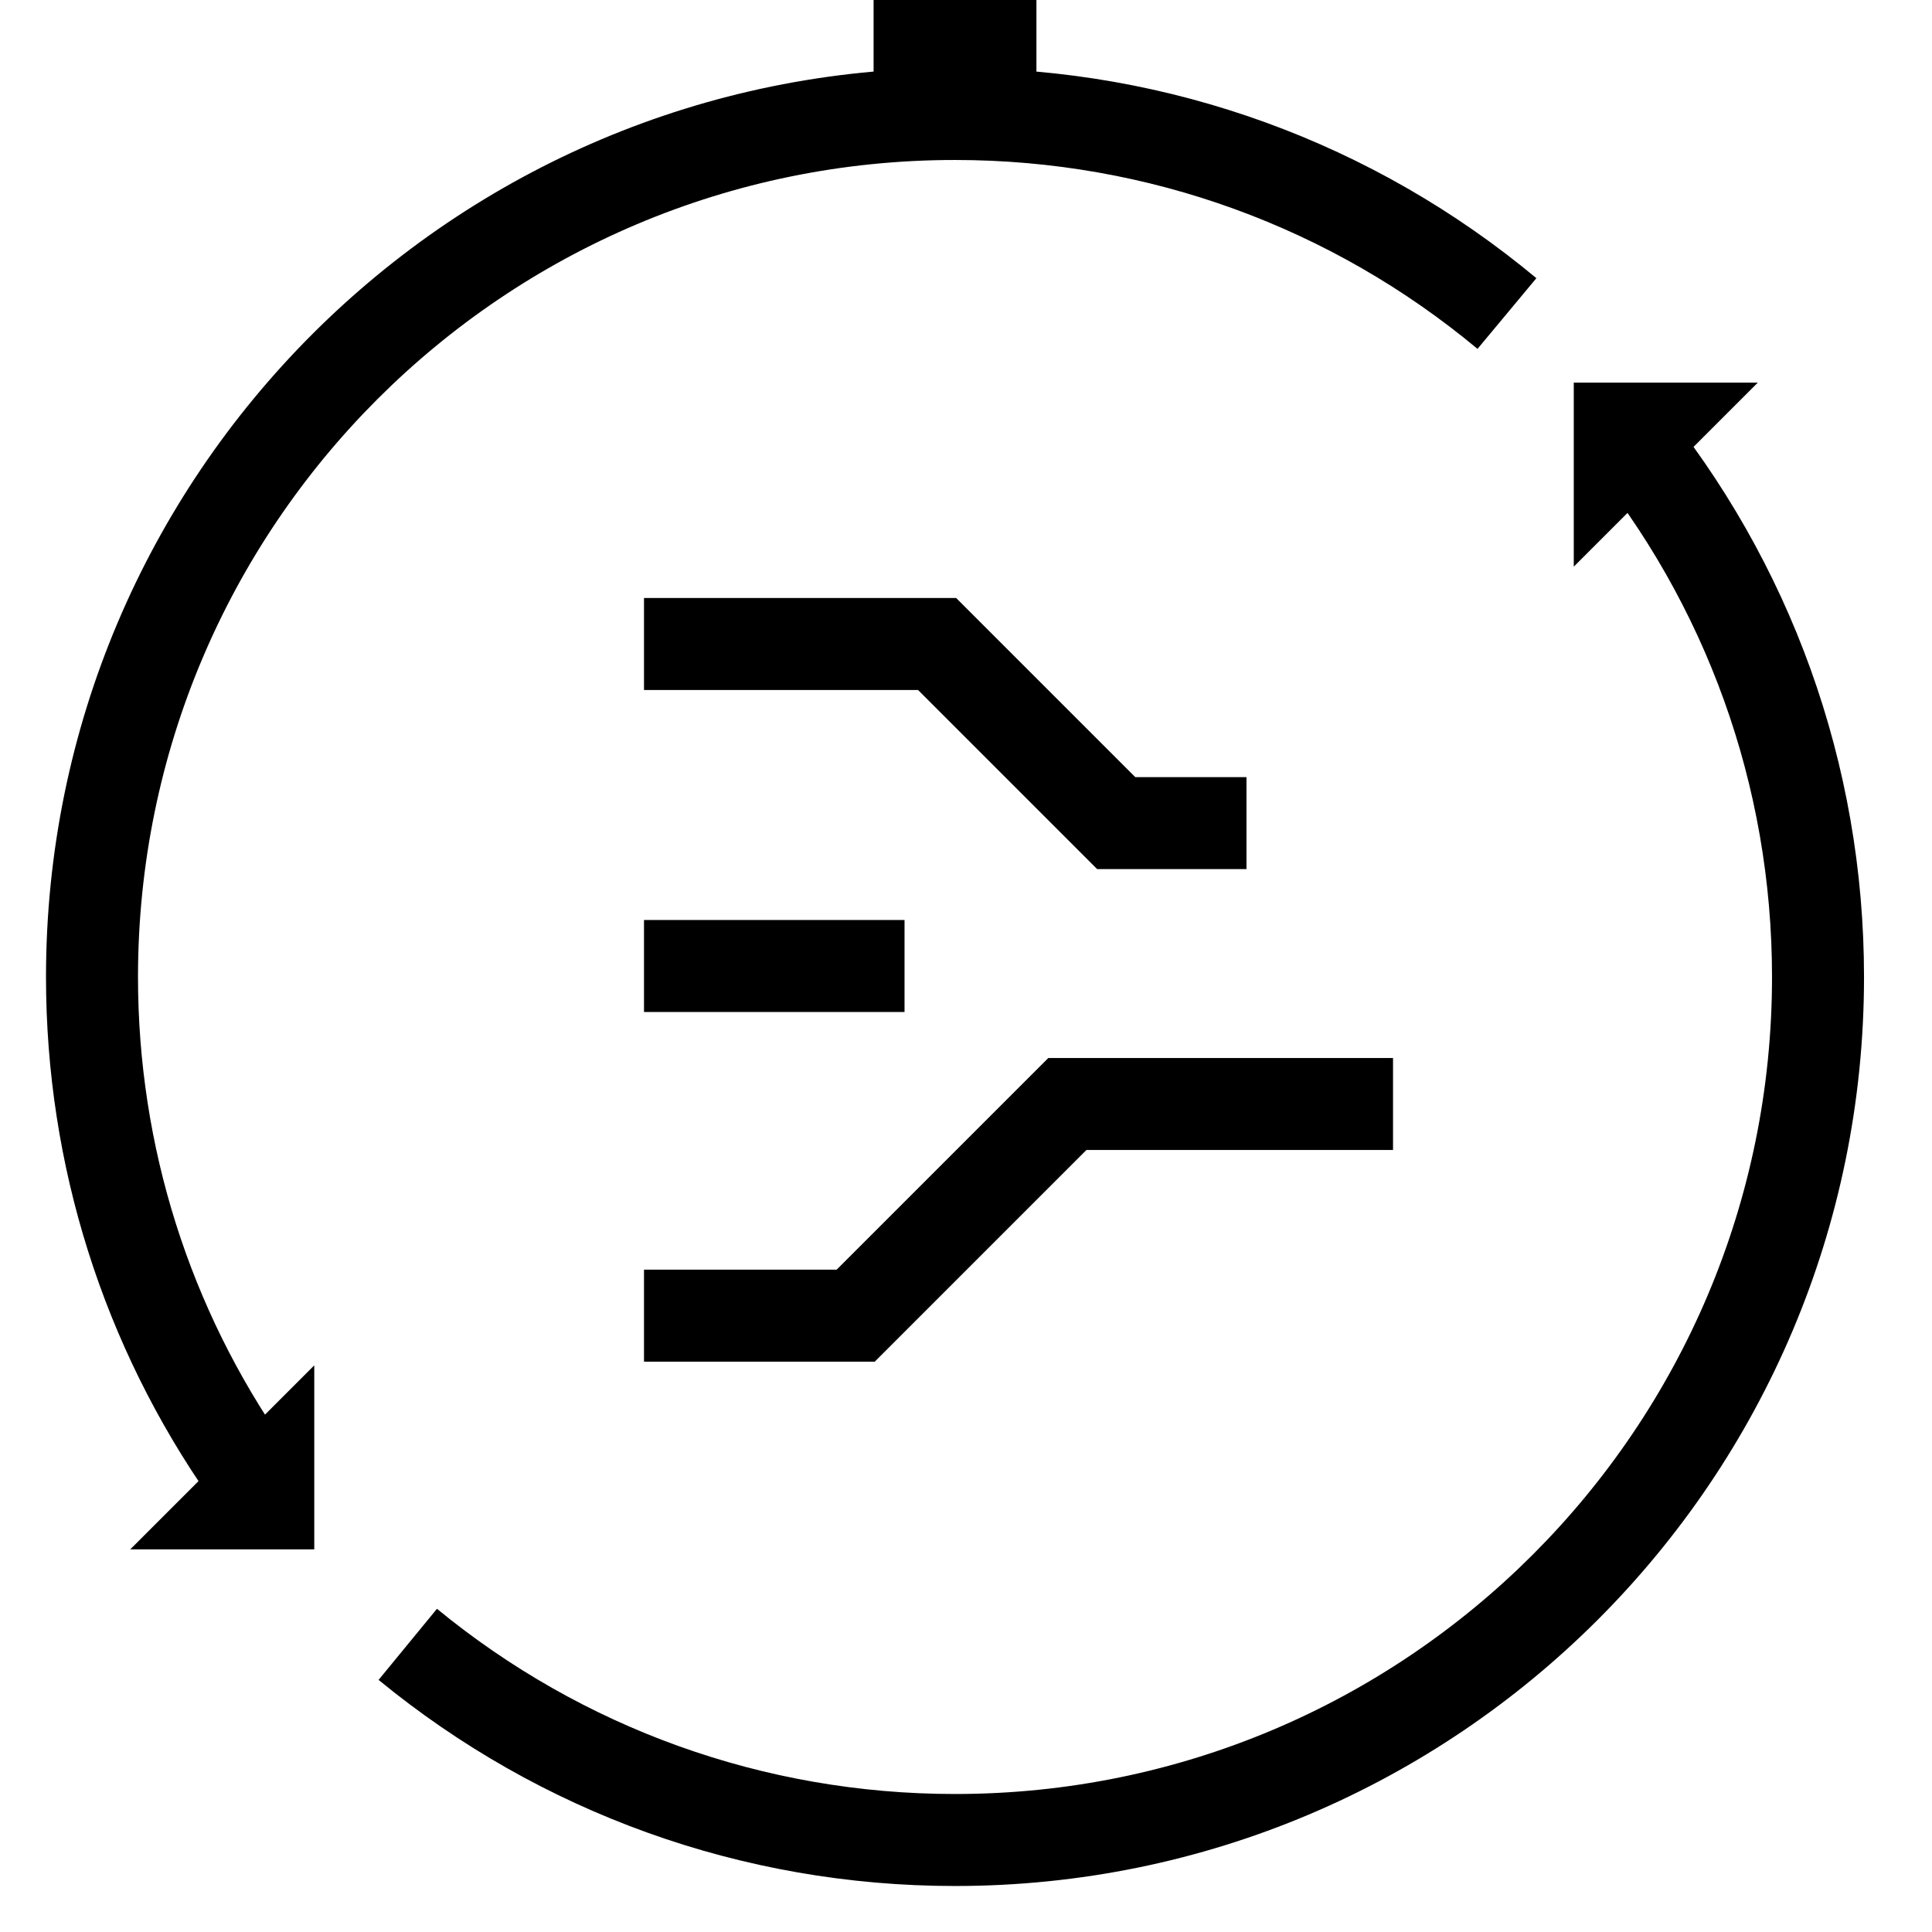 
<svg width="1024px" height="1024px" viewBox="0 0 1024 1024" version="1.1"><g stroke="none" stroke-width="1" fill-rule="evenodd"><g> <g id="Group"> <polyline id="Rectangle-12" points="463.022 60.413 463.022 0 463.022 0 549.327 0 549.327 60.413"></polyline> <path d="M814.316,147.44 C728.399,75.888 620.32,36.032 506.174,36.032 C240.087,36.032 24.381,251.738 24.381,517.826 C24.381,617.917 54.997,713.482 111.179,793.763 L151.129,765.805 C100.637,693.654 73.143,607.832 73.143,517.826 C73.143,278.669 267.018,84.794 506.174,84.794 C608.812,84.794 705.876,120.588 783.11,184.91 L814.316,147.44 Z M200.658,890.381 C286.176,960.588 393.212,999.619 506.174,999.619 C772.262,999.619 987.968,783.913 987.968,517.826 C987.968,404.765 948.87,297.643 878.551,212.091 L840.881,243.054 C904.092,319.959 939.206,416.164 939.206,517.826 C939.206,756.982 745.331,950.857 506.174,950.857 C404.6,950.857 308.473,915.804 231.598,852.693 L200.658,890.381 Z" id="Oval-5" fill-rule="nonzero"></path> <polygon id="Path-6" points="834.131 300.339 834.131 202.815 931.654 202.815"></polygon> <polygon id="Path-6-Copy" transform="translate(117.805, 772.423) scale(-1, -1) translate(-117.805, -772.423) " points="69.043 821.185 69.043 723.661 166.567 723.661"></polygon> <polygon id="Path-9" fill-rule="nonzero" points="581.517 460.649 660.659 460.649 660.659 411.887 601.715 411.887 506.78 316.952 341.333 316.952 341.333 365.714 486.582 365.714"></polygon> <polygon id="Path-10" fill-rule="nonzero" points="341.333 536.381 479.42 536.381 479.42 487.619 341.333 487.619"></polygon> <path d="M453.529,672.957 L436.289,680.098 L443.43,672.957 L453.529,672.957 Z M463.628,721.719 L341.333,721.719 L341.333,672.957 L443.43,672.957 L555.625,560.762 L738.333,560.762 L738.333,609.524 L575.823,609.524 L463.628,721.719 Z" id="Path-11" fill-rule="nonzero"></path> </g> </g></g> </svg>